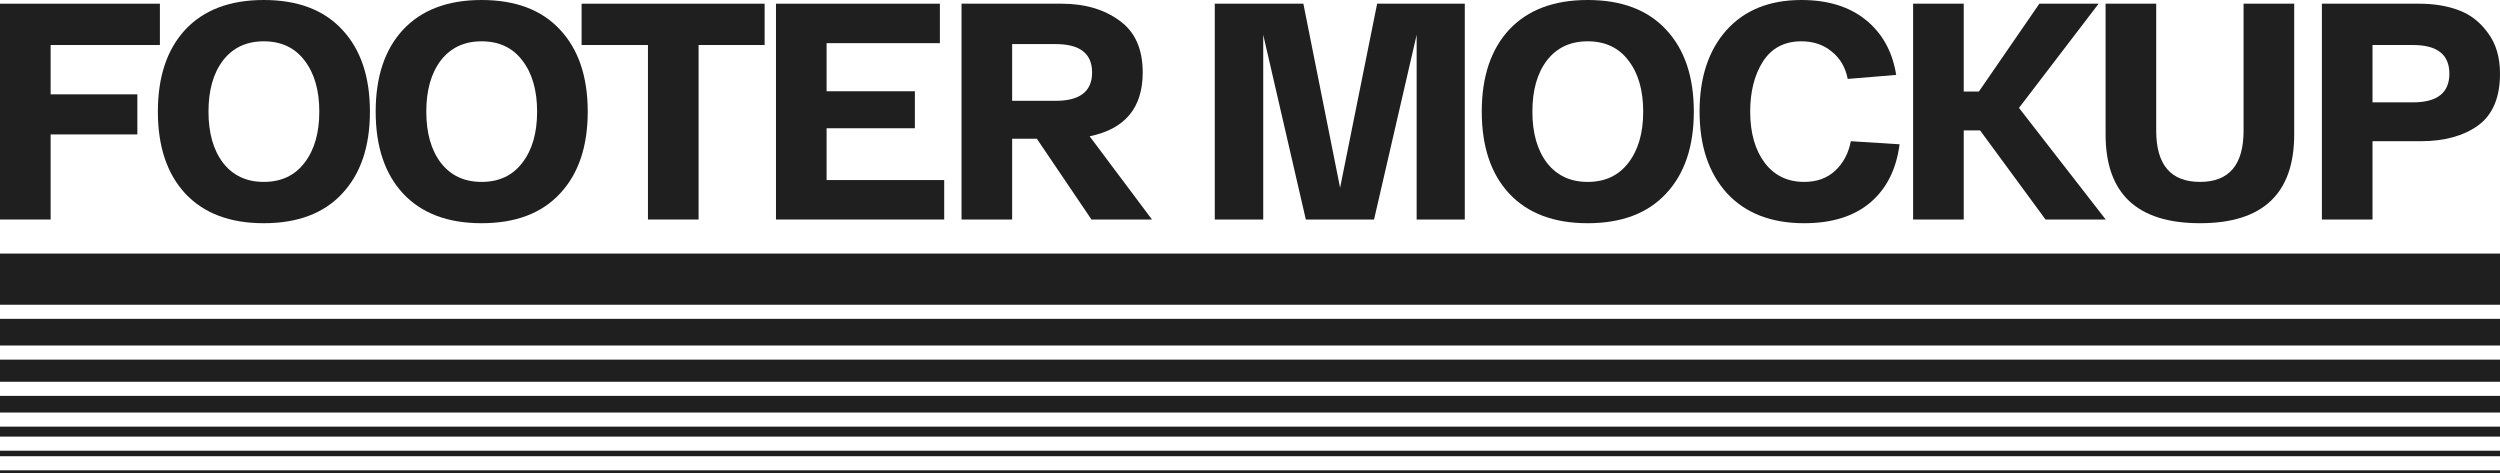<?xml version="1.0" encoding="UTF-8"?> <svg xmlns="http://www.w3.org/2000/svg" width="1400" height="265" viewBox="0 0 1400 265" fill="none"><path d="M0 142L1400 142L1400 170.653L0 170.653L0 142Z" fill="#1F1F1F"></path><path d="M9.63149e-05 178.551L1400 178.551L1400 193.491L8.96143e-05 193.491L9.63149e-05 178.551Z" fill="#1F1F1F"></path><path d="M7.05803e-05 201.389L1400 201.389L1400 213.791L6.50177e-05 213.792L7.05803e-05 201.389Z" fill="#1F1F1F"></path><path d="M4.77049e-05 221.689L1400 221.689L1400 231.015L4.35222e-05 231.015L4.77049e-05 221.689Z" fill="#1F1F1F"></path><path d="M2.82965e-05 238.913L1400 238.913L1400 244.496L2.57925e-05 244.496L2.82965e-05 238.913Z" fill="#1F1F1F"></path><path d="M1.31058e-05 252.394L1400 252.394L1400 255.482L1.17208e-05 255.482L1.31058e-05 252.394Z" fill="#1F1F1F"></path><path d="M7.26496e-07 263.38L1400 263.38L1400 265L0 265L7.26496e-07 263.38Z" fill="#1F1F1F"></path><path d="M0 122.928V2.072H89.54V25.207H28.349V52.831H76.921V75.276H28.349V122.928H0Z" fill="#1F1F1F"></path><path d="M103.791 108.425C93.535 97.376 88.407 82.067 88.407 62.5C88.407 42.933 93.535 27.624 103.791 16.575C114.162 5.525 128.798 0 147.697 0C166.711 0 181.346 5.525 191.602 16.575C201.974 27.624 207.159 42.933 207.159 62.5C207.159 82.067 201.974 97.376 191.602 108.425C181.346 119.475 166.711 125 147.697 125C128.798 125 114.162 119.475 103.791 108.425ZM124.88 33.84C119.463 40.976 116.755 50.529 116.755 62.5C116.755 74.471 119.463 84.024 124.88 91.16C130.411 98.296 138.017 101.865 147.697 101.865C157.492 101.865 165.098 98.296 170.514 91.16C176.045 84.024 178.811 74.471 178.811 62.5C178.811 50.529 176.045 40.976 170.514 33.84C165.098 26.703 157.492 23.135 147.697 23.135C138.017 23.135 130.411 26.703 124.88 33.84Z" fill="#1F1F1F"></path><path d="M225.763 108.425C215.507 97.376 210.379 82.067 210.379 62.5C210.379 42.933 215.507 27.624 225.763 16.575C236.135 5.525 250.77 0 269.669 0C288.683 0 303.318 5.525 313.574 16.575C323.946 27.624 329.132 42.933 329.132 62.5C329.132 82.067 323.946 97.376 313.574 108.425C303.318 119.475 288.683 125 269.669 125C250.77 125 236.135 119.475 225.763 108.425ZM246.852 33.84C241.436 40.976 238.727 50.529 238.727 62.5C238.727 74.471 241.436 84.024 246.852 91.16C252.383 98.296 259.989 101.865 269.669 101.865C279.464 101.865 287.07 98.296 292.486 91.16C298.017 84.024 300.783 74.471 300.783 62.5C300.783 50.529 298.017 40.976 292.486 33.84C287.07 26.703 279.464 23.135 269.669 23.135C259.989 23.135 252.383 26.703 246.852 33.84Z" fill="#1F1F1F"></path><path d="M325.691 25.207V2.072H428.195V25.207H391.203V122.928H362.855V25.207H325.691Z" fill="#1F1F1F"></path><path d="M434.546 122.928V2.072H526.333V24.171H462.894V51.105H512.331V71.823H462.894V100.829H528.753V122.928H434.546Z" fill="#1F1F1F"></path><path d="M645.108 122.928H611.229L580.633 77.693H566.804V122.928H538.456V2.072H594.461C607.483 2.072 618.316 5.237 626.958 11.568C635.601 17.783 639.923 27.452 639.923 40.573C639.923 60.371 630.012 72.284 610.191 76.312L645.108 122.928ZM566.804 24.689V56.457H591.177C604.775 56.457 611.574 51.163 611.574 40.573C611.574 29.984 604.775 24.689 591.177 24.689H566.804Z" fill="#1F1F1F"></path><path d="M771.195 2.072H820.287V122.928H793.321V19.51L769.467 122.928H731.266L707.411 19.51V122.928H680.273V2.072H729.883L750.453 105.145L771.195 2.072Z" fill="#1F1F1F"></path><path d="M845.171 108.425C834.915 97.376 829.787 82.067 829.787 62.5C829.787 42.933 834.915 27.624 845.171 16.575C855.543 5.525 870.178 0 889.077 0C908.091 0 922.727 5.525 932.983 16.575C943.354 27.624 948.54 42.933 948.54 62.5C948.54 82.067 943.354 97.376 932.983 108.425C922.727 119.475 908.091 125 889.077 125C870.178 125 855.543 119.475 845.171 108.425ZM866.26 33.84C860.844 40.976 858.136 50.529 858.136 62.5C858.136 74.471 860.844 84.024 866.26 91.16C871.791 98.296 879.397 101.865 889.077 101.865C898.872 101.865 906.478 98.296 911.894 91.16C917.426 84.024 920.191 74.471 920.191 62.5C920.191 50.529 917.426 40.976 911.894 33.84C906.478 26.703 898.872 23.135 889.077 23.135C879.397 23.135 871.791 26.703 866.26 33.84Z" fill="#1F1F1F"></path><path d="M951.759 62.5C951.759 43.393 956.772 28.2 966.798 16.92C976.939 5.64 990.94 0 1008.8 0C1023.67 0 1035.71 3.741 1044.93 11.222C1054.15 18.704 1059.79 28.948 1061.87 41.954L1034.73 44.199C1033.46 37.753 1030.47 32.631 1025.74 28.833C1021.13 25.035 1015.49 23.135 1008.8 23.135C999.237 23.135 992.035 26.934 987.195 34.53C982.47 42.012 980.108 51.335 980.108 62.5C980.108 74.355 982.816 83.909 988.232 91.16C993.648 98.296 1001.02 101.865 1010.36 101.865C1017.5 101.865 1023.32 99.735 1027.82 95.477C1032.31 91.218 1035.19 85.751 1036.46 79.075L1063.77 80.801C1061.93 94.844 1056.45 105.721 1047.35 113.432C1038.25 121.144 1025.91 125 1010.36 125C991.92 125 977.515 119.418 967.144 108.253C956.887 96.973 951.759 81.722 951.759 62.5Z" fill="#1F1F1F"></path><path d="M1179.2 122.928H1145.5L1108.85 73.032H1099.69V122.928H1071.34V2.072H1099.69V51.278H1108.16L1142.04 2.072H1175.23L1130.63 60.428L1179.2 122.928Z" fill="#1F1F1F"></path><path d="M1179.13 75.276V2.072H1207.48V73.204C1207.48 92.311 1215.66 101.865 1232.03 101.865C1248.28 101.865 1256.4 92.311 1256.4 73.204V2.072H1284.75V75.276C1284.75 108.425 1267.18 125 1232.03 125C1196.76 125 1179.13 108.425 1179.13 75.276Z" fill="#1F1F1F"></path><path d="M1300.26 122.928V2.072H1354.71C1363.01 2.072 1370.38 3.28 1376.84 5.698C1383.41 8.115 1388.88 12.373 1393.26 18.474C1397.75 24.459 1400 32.056 1400 41.264C1400 54.616 1395.91 64.284 1387.73 70.269C1379.55 76.139 1368.83 79.075 1355.58 79.075H1328.61V122.928H1300.26ZM1328.61 57.32H1351.25C1364.85 57.32 1371.65 51.968 1371.65 41.264C1371.65 30.559 1364.85 25.207 1351.25 25.207H1328.61V57.32Z" fill="#1F1F1F"></path></svg> 